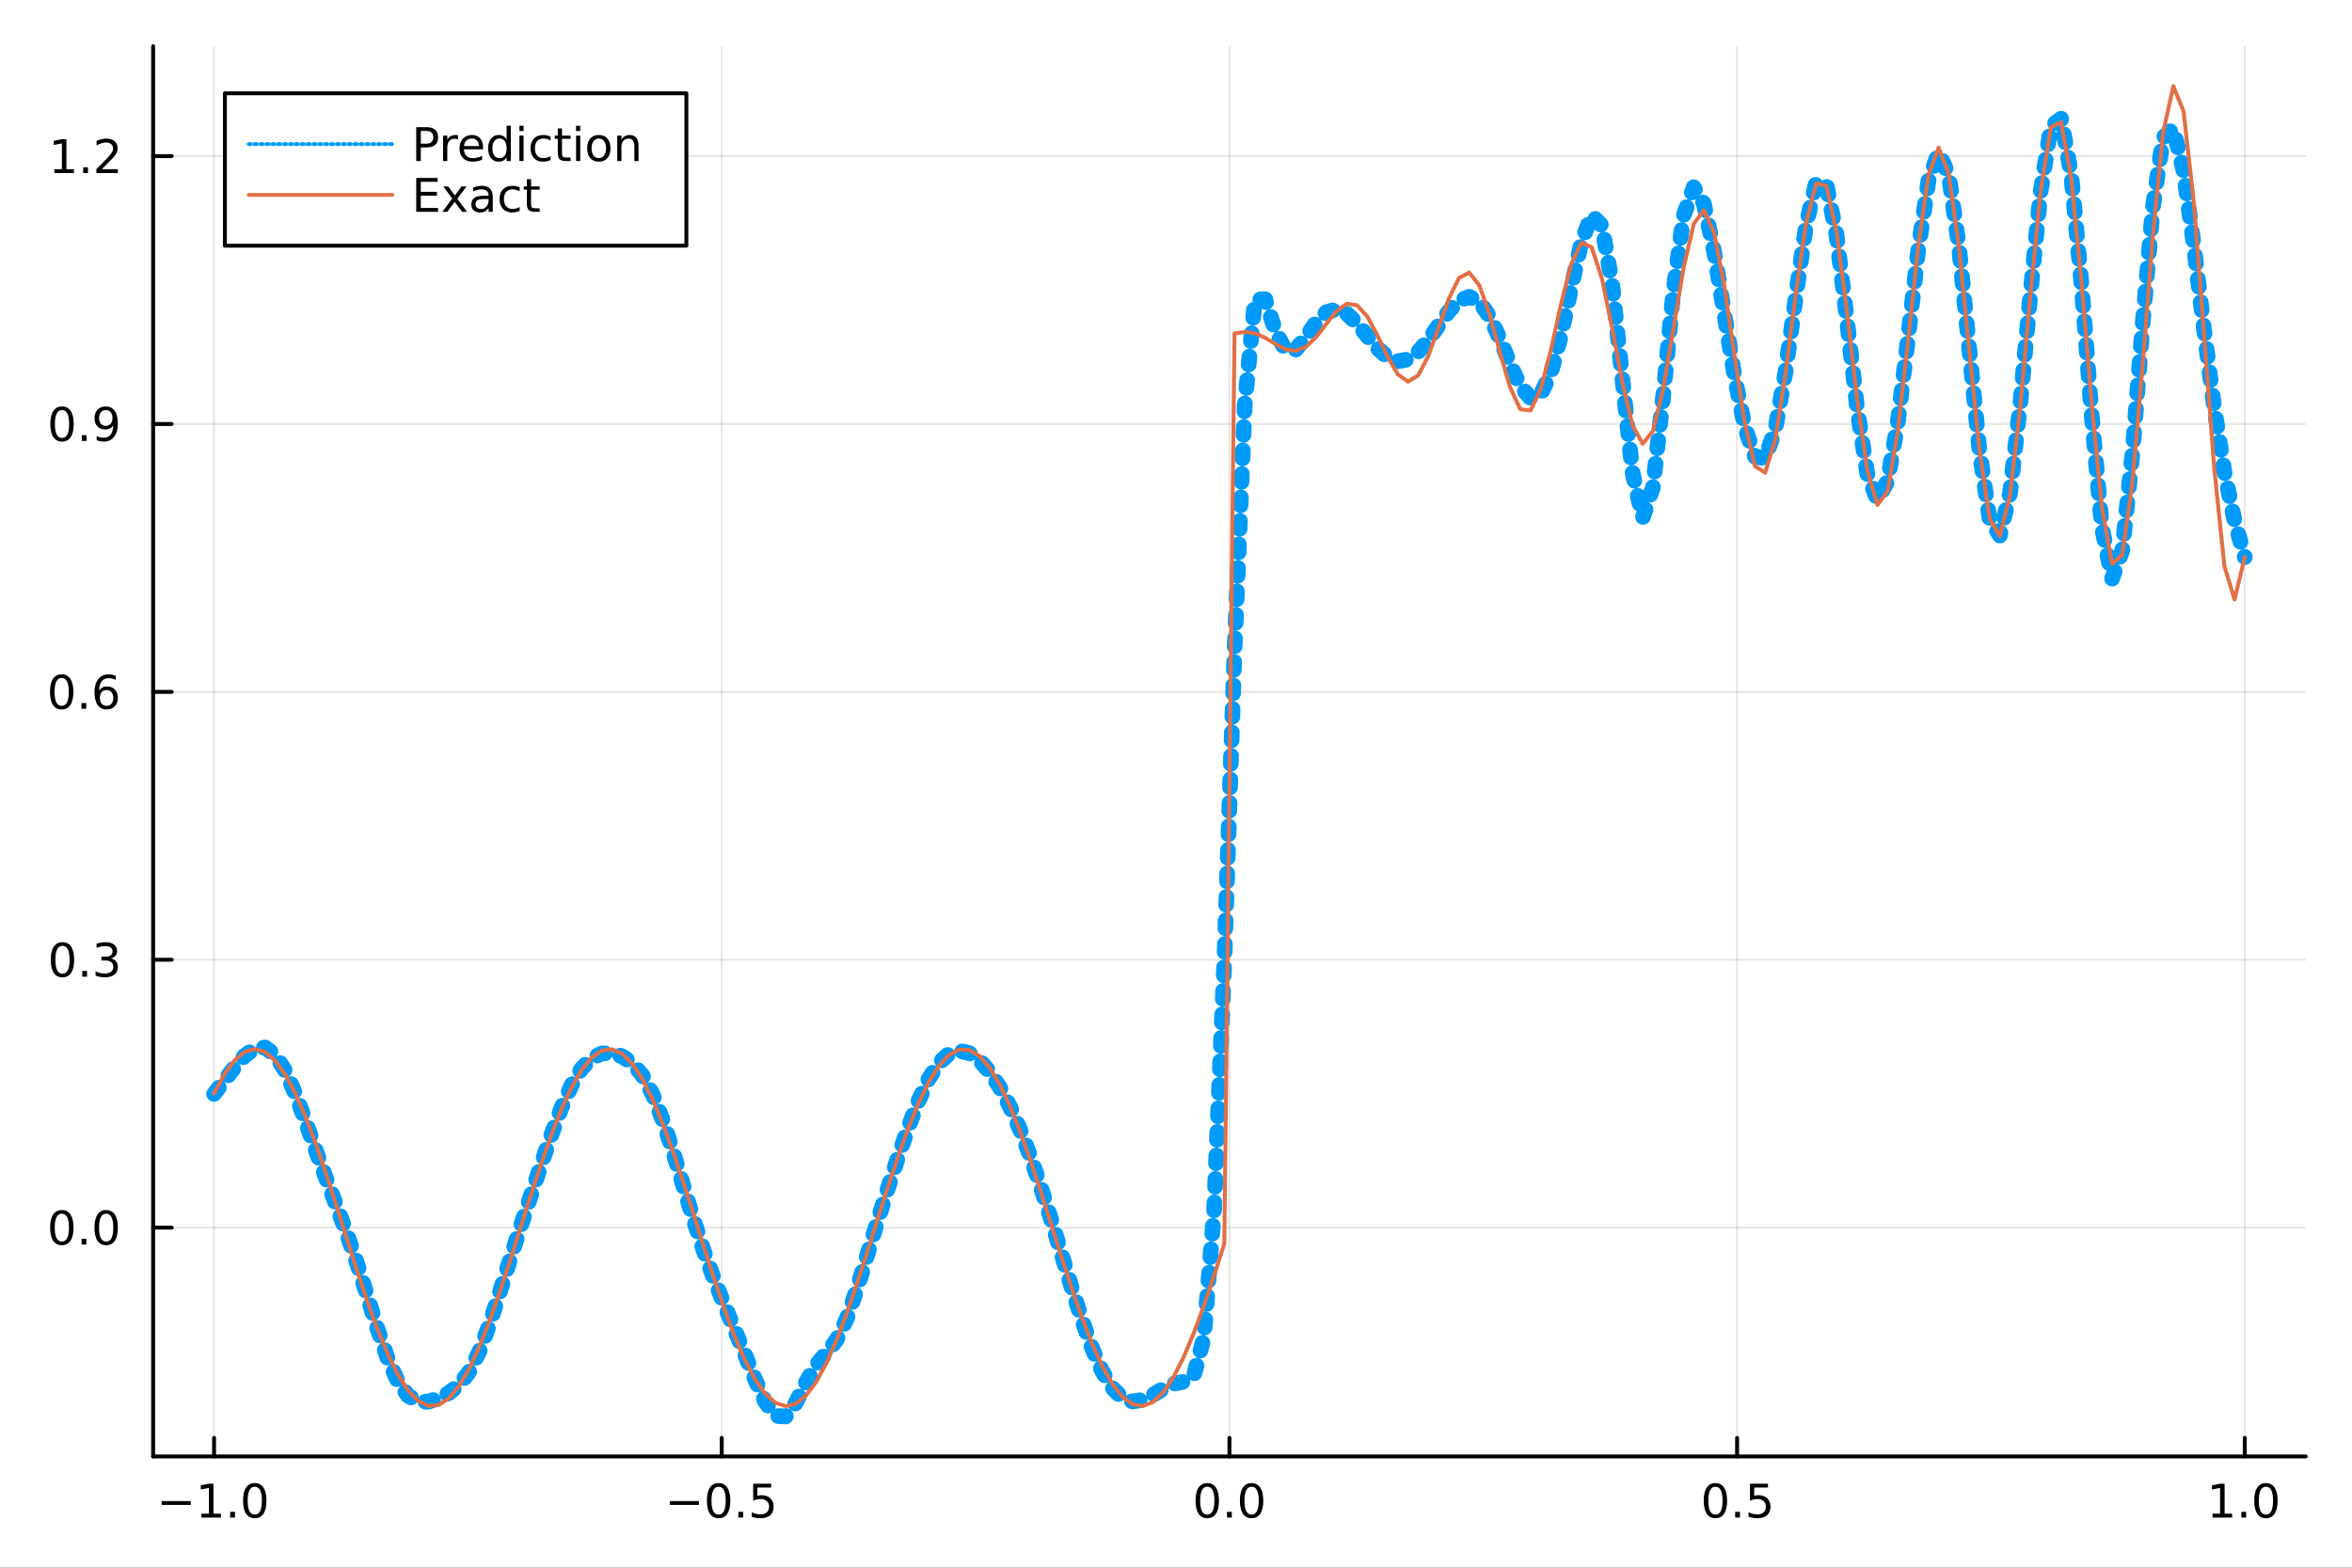 <?xml version="1.0" encoding="utf-8"?>
<svg xmlns="http://www.w3.org/2000/svg" xmlns:xlink="http://www.w3.org/1999/xlink" width="600" height="400" viewBox="0 0 2400 1600">
<rect x="0" y="0" width="2400" height="1600" fill="#333333" stroke="none"/>
<defs>
  <clipPath id="clip850">
    <rect x="0" y="0" width="2400" height="1600"/>
  </clipPath>
</defs>
<path clip-path="url(#clip850)" d="
M0 1600 L2400 1600 L2400 0 L0 0  Z
  " fill="#ffffff" fill-rule="evenodd" fill-opacity="1"/>
<defs>
  <clipPath id="clip851">
    <rect x="480" y="0" width="1681" height="1600"/>
  </clipPath>
</defs>
<path clip-path="url(#clip850)" d="
M156.274 1486.45 L2352.76 1486.45 L2352.76 47.244 L156.274 47.244  Z
  " fill="#ffffff" fill-rule="evenodd" fill-opacity="1"/>
<defs>
  <clipPath id="clip852">
    <rect x="156" y="47" width="2197" height="1440"/>
  </clipPath>
</defs>
<polyline clip-path="url(#clip852)" style="stroke:#000000; stroke-linecap:round; stroke-linejoin:round; stroke-width:2; stroke-opacity:0.1; fill:none" points="
  218.439,1486.45 218.439,47.244 
  "/>
<polyline clip-path="url(#clip852)" style="stroke:#000000; stroke-linecap:round; stroke-linejoin:round; stroke-width:2; stroke-opacity:0.1; fill:none" points="
  736.477,1486.45 736.477,47.244 
  "/>
<polyline clip-path="url(#clip852)" style="stroke:#000000; stroke-linecap:round; stroke-linejoin:round; stroke-width:2; stroke-opacity:0.1; fill:none" points="
  1254.52,1486.45 1254.52,47.244 
  "/>
<polyline clip-path="url(#clip852)" style="stroke:#000000; stroke-linecap:round; stroke-linejoin:round; stroke-width:2; stroke-opacity:0.1; fill:none" points="
  1772.55,1486.45 1772.55,47.244 
  "/>
<polyline clip-path="url(#clip852)" style="stroke:#000000; stroke-linecap:round; stroke-linejoin:round; stroke-width:2; stroke-opacity:0.1; fill:none" points="
  2290.59,1486.45 2290.59,47.244 
  "/>
<polyline clip-path="url(#clip850)" style="stroke:#000000; stroke-linecap:round; stroke-linejoin:round; stroke-width:4; stroke-opacity:1; fill:none" points="
  156.274,1486.45 2352.76,1486.45 
  "/>
<polyline clip-path="url(#clip850)" style="stroke:#000000; stroke-linecap:round; stroke-linejoin:round; stroke-width:4; stroke-opacity:1; fill:none" points="
  218.439,1486.45 218.439,1467.55 
  "/>
<polyline clip-path="url(#clip850)" style="stroke:#000000; stroke-linecap:round; stroke-linejoin:round; stroke-width:4; stroke-opacity:1; fill:none" points="
  736.477,1486.45 736.477,1467.55 
  "/>
<polyline clip-path="url(#clip850)" style="stroke:#000000; stroke-linecap:round; stroke-linejoin:round; stroke-width:4; stroke-opacity:1; fill:none" points="
  1254.52,1486.45 1254.52,1467.55 
  "/>
<polyline clip-path="url(#clip850)" style="stroke:#000000; stroke-linecap:round; stroke-linejoin:round; stroke-width:4; stroke-opacity:1; fill:none" points="
  1772.55,1486.45 1772.55,1467.55 
  "/>
<polyline clip-path="url(#clip850)" style="stroke:#000000; stroke-linecap:round; stroke-linejoin:round; stroke-width:4; stroke-opacity:1; fill:none" points="
  2290.59,1486.45 2290.59,1467.55 
  "/>
<path clip-path="url(#clip850)" d="M164.967 1532.02 L194.643 1532.02 L194.643 1535.95 L164.967 1535.95 L164.967 1532.02 Z" fill="#000000" fill-rule="evenodd" fill-opacity="1" /><path clip-path="url(#clip850)" d="M205.545 1544.91 L213.184 1544.91 L213.184 1518.55 L204.874 1520.21 L204.874 1515.95 L213.138 1514.29 L217.814 1514.29 L217.814 1544.91 L225.453 1544.91 L225.453 1548.85 L205.545 1548.85 L205.545 1544.91 Z" fill="#000000" fill-rule="evenodd" fill-opacity="1" /><path clip-path="url(#clip850)" d="M234.897 1542.97 L239.781 1542.97 L239.781 1548.85 L234.897 1548.85 L234.897 1542.97 Z" fill="#000000" fill-rule="evenodd" fill-opacity="1" /><path clip-path="url(#clip850)" d="M259.966 1517.37 Q256.355 1517.37 254.527 1520.93 Q252.721 1524.47 252.721 1531.6 Q252.721 1538.71 254.527 1542.27 Q256.355 1545.82 259.966 1545.82 Q263.601 1545.82 265.406 1542.27 Q267.235 1538.71 267.235 1531.6 Q267.235 1524.47 265.406 1520.93 Q263.601 1517.37 259.966 1517.37 M259.966 1513.66 Q265.776 1513.66 268.832 1518.27 Q271.911 1522.85 271.911 1531.6 Q271.911 1540.33 268.832 1544.94 Q265.776 1549.52 259.966 1549.52 Q254.156 1549.52 251.077 1544.94 Q248.022 1540.33 248.022 1531.6 Q248.022 1522.85 251.077 1518.27 Q254.156 1513.66 259.966 1513.66 Z" fill="#000000" fill-rule="evenodd" fill-opacity="1" /><path clip-path="url(#clip850)" d="M683.503 1532.02 L713.178 1532.02 L713.178 1535.95 L683.503 1535.95 L683.503 1532.02 Z" fill="#000000" fill-rule="evenodd" fill-opacity="1" /><path clip-path="url(#clip850)" d="M733.271 1517.37 Q729.66 1517.37 727.831 1520.93 Q726.026 1524.47 726.026 1531.6 Q726.026 1538.71 727.831 1542.27 Q729.66 1545.82 733.271 1545.82 Q736.905 1545.82 738.711 1542.27 Q740.539 1538.71 740.539 1531.6 Q740.539 1524.47 738.711 1520.93 Q736.905 1517.37 733.271 1517.37 M733.271 1513.66 Q739.081 1513.66 742.137 1518.27 Q745.215 1522.85 745.215 1531.6 Q745.215 1540.33 742.137 1544.94 Q739.081 1549.52 733.271 1549.52 Q727.461 1549.52 724.382 1544.94 Q721.327 1540.33 721.327 1531.6 Q721.327 1522.85 724.382 1518.27 Q727.461 1513.66 733.271 1513.66 Z" fill="#000000" fill-rule="evenodd" fill-opacity="1" /><path clip-path="url(#clip850)" d="M753.433 1542.97 L758.317 1542.97 L758.317 1548.85 L753.433 1548.85 L753.433 1542.97 Z" fill="#000000" fill-rule="evenodd" fill-opacity="1" /><path clip-path="url(#clip850)" d="M768.548 1514.29 L786.905 1514.29 L786.905 1518.22 L772.831 1518.22 L772.831 1526.7 Q773.849 1526.35 774.868 1526.19 Q775.886 1526 776.905 1526 Q782.692 1526 786.072 1529.17 Q789.451 1532.34 789.451 1537.76 Q789.451 1543.34 785.979 1546.44 Q782.507 1549.52 776.187 1549.52 Q774.011 1549.52 771.743 1549.15 Q769.498 1548.78 767.09 1548.04 L767.09 1543.34 Q769.173 1544.47 771.396 1545.03 Q773.618 1545.58 776.095 1545.58 Q780.099 1545.58 782.437 1543.48 Q784.775 1541.37 784.775 1537.76 Q784.775 1534.15 782.437 1532.04 Q780.099 1529.94 776.095 1529.94 Q774.22 1529.94 772.345 1530.35 Q770.493 1530.77 768.548 1531.65 L768.548 1514.29 Z" fill="#000000" fill-rule="evenodd" fill-opacity="1" /><path clip-path="url(#clip850)" d="M1231.9 1517.37 Q1228.29 1517.37 1226.46 1520.93 Q1224.65 1524.47 1224.65 1531.6 Q1224.65 1538.71 1226.46 1542.27 Q1228.29 1545.82 1231.9 1545.82 Q1235.53 1545.82 1237.34 1542.27 Q1239.17 1538.71 1239.17 1531.6 Q1239.17 1524.47 1237.34 1520.93 Q1235.53 1517.37 1231.9 1517.37 M1231.9 1513.66 Q1237.71 1513.66 1240.77 1518.27 Q1243.84 1522.85 1243.84 1531.6 Q1243.84 1540.33 1240.77 1544.94 Q1237.71 1549.52 1231.9 1549.52 Q1226.09 1549.52 1223.01 1544.94 Q1219.96 1540.33 1219.96 1531.6 Q1219.96 1522.85 1223.01 1518.27 Q1226.09 1513.66 1231.9 1513.66 Z" fill="#000000" fill-rule="evenodd" fill-opacity="1" /><path clip-path="url(#clip850)" d="M1252.06 1542.97 L1256.95 1542.97 L1256.95 1548.85 L1252.06 1548.85 L1252.06 1542.97 Z" fill="#000000" fill-rule="evenodd" fill-opacity="1" /><path clip-path="url(#clip850)" d="M1277.13 1517.37 Q1273.52 1517.37 1271.69 1520.93 Q1269.89 1524.47 1269.89 1531.6 Q1269.89 1538.71 1271.69 1542.27 Q1273.52 1545.82 1277.13 1545.82 Q1280.76 1545.82 1282.57 1542.27 Q1284.4 1538.71 1284.4 1531.6 Q1284.4 1524.47 1282.57 1520.93 Q1280.76 1517.37 1277.13 1517.37 M1277.13 1513.66 Q1282.94 1513.66 1286 1518.27 Q1289.08 1522.85 1289.08 1531.6 Q1289.08 1540.33 1286 1544.94 Q1282.94 1549.52 1277.13 1549.52 Q1271.32 1549.52 1268.24 1544.94 Q1265.19 1540.33 1265.19 1531.6 Q1265.19 1522.85 1268.24 1518.27 Q1271.32 1513.66 1277.13 1513.66 Z" fill="#000000" fill-rule="evenodd" fill-opacity="1" /><path clip-path="url(#clip850)" d="M1750.44 1517.37 Q1746.82 1517.37 1745 1520.93 Q1743.19 1524.47 1743.19 1531.6 Q1743.19 1538.71 1745 1542.27 Q1746.82 1545.82 1750.44 1545.82 Q1754.07 1545.82 1755.88 1542.27 Q1757.7 1538.71 1757.7 1531.6 Q1757.7 1524.47 1755.88 1520.93 Q1754.07 1517.37 1750.44 1517.37 M1750.44 1513.66 Q1756.25 1513.66 1759.3 1518.27 Q1762.38 1522.85 1762.38 1531.6 Q1762.38 1540.33 1759.3 1544.94 Q1756.25 1549.52 1750.44 1549.52 Q1744.63 1549.52 1741.55 1544.94 Q1738.49 1540.33 1738.49 1531.6 Q1738.49 1522.85 1741.55 1518.27 Q1744.63 1513.66 1750.44 1513.66 Z" fill="#000000" fill-rule="evenodd" fill-opacity="1" /><path clip-path="url(#clip850)" d="M1770.6 1542.97 L1775.48 1542.97 L1775.48 1548.85 L1770.6 1548.85 L1770.6 1542.97 Z" fill="#000000" fill-rule="evenodd" fill-opacity="1" /><path clip-path="url(#clip850)" d="M1785.71 1514.29 L1804.07 1514.29 L1804.07 1518.22 L1790 1518.22 L1790 1526.7 Q1791.01 1526.35 1792.03 1526.19 Q1793.05 1526 1794.07 1526 Q1799.86 1526 1803.24 1529.17 Q1806.62 1532.34 1806.62 1537.76 Q1806.62 1543.34 1803.14 1546.44 Q1799.67 1549.52 1793.35 1549.52 Q1791.18 1549.52 1788.91 1549.15 Q1786.66 1548.78 1784.25 1548.04 L1784.25 1543.34 Q1786.34 1544.47 1788.56 1545.03 Q1790.78 1545.58 1793.26 1545.58 Q1797.26 1545.58 1799.6 1543.48 Q1801.94 1541.37 1801.94 1537.76 Q1801.94 1534.15 1799.6 1532.04 Q1797.26 1529.94 1793.26 1529.94 Q1791.38 1529.94 1789.51 1530.35 Q1787.66 1530.77 1785.71 1531.65 L1785.71 1514.29 Z" fill="#000000" fill-rule="evenodd" fill-opacity="1" /><path clip-path="url(#clip850)" d="M2257.74 1544.91 L2265.38 1544.91 L2265.38 1518.55 L2257.07 1520.21 L2257.07 1515.95 L2265.34 1514.29 L2270.01 1514.29 L2270.01 1544.91 L2277.65 1544.91 L2277.65 1548.85 L2257.74 1548.85 L2257.74 1544.91 Z" fill="#000000" fill-rule="evenodd" fill-opacity="1" /><path clip-path="url(#clip850)" d="M2287.1 1542.97 L2291.98 1542.97 L2291.98 1548.85 L2287.1 1548.85 L2287.1 1542.97 Z" fill="#000000" fill-rule="evenodd" fill-opacity="1" /><path clip-path="url(#clip850)" d="M2312.17 1517.37 Q2308.55 1517.37 2306.73 1520.93 Q2304.92 1524.47 2304.92 1531.6 Q2304.92 1538.71 2306.73 1542.27 Q2308.55 1545.82 2312.17 1545.82 Q2315.8 1545.82 2317.61 1542.27 Q2319.43 1538.71 2319.43 1531.6 Q2319.43 1524.47 2317.61 1520.93 Q2315.8 1517.37 2312.17 1517.37 M2312.17 1513.66 Q2317.98 1513.66 2321.03 1518.27 Q2324.11 1522.85 2324.11 1531.6 Q2324.11 1540.33 2321.03 1544.94 Q2317.98 1549.52 2312.17 1549.52 Q2306.36 1549.52 2303.28 1544.94 Q2300.22 1540.33 2300.22 1531.6 Q2300.22 1522.85 2303.28 1518.27 Q2306.36 1513.66 2312.17 1513.66 Z" fill="#000000" fill-rule="evenodd" fill-opacity="1" /><polyline clip-path="url(#clip852)" style="stroke:#000000; stroke-linecap:round; stroke-linejoin:round; stroke-width:2; stroke-opacity:0.1; fill:none" points="
  156.274,1252.92 2352.76,1252.92 
  "/>
<polyline clip-path="url(#clip852)" style="stroke:#000000; stroke-linecap:round; stroke-linejoin:round; stroke-width:2; stroke-opacity:0.1; fill:none" points="
  156.274,979.529 2352.76,979.529 
  "/>
<polyline clip-path="url(#clip852)" style="stroke:#000000; stroke-linecap:round; stroke-linejoin:round; stroke-width:2; stroke-opacity:0.1; fill:none" points="
  156.274,706.134 2352.76,706.134 
  "/>
<polyline clip-path="url(#clip852)" style="stroke:#000000; stroke-linecap:round; stroke-linejoin:round; stroke-width:2; stroke-opacity:0.1; fill:none" points="
  156.274,432.74 2352.76,432.74 
  "/>
<polyline clip-path="url(#clip852)" style="stroke:#000000; stroke-linecap:round; stroke-linejoin:round; stroke-width:2; stroke-opacity:0.1; fill:none" points="
  156.274,159.346 2352.76,159.346 
  "/>
<polyline clip-path="url(#clip850)" style="stroke:#000000; stroke-linecap:round; stroke-linejoin:round; stroke-width:4; stroke-opacity:1; fill:none" points="
  156.274,1486.45 156.274,47.244 
  "/>
<polyline clip-path="url(#clip850)" style="stroke:#000000; stroke-linecap:round; stroke-linejoin:round; stroke-width:4; stroke-opacity:1; fill:none" points="
  156.274,1252.92 175.172,1252.92 
  "/>
<polyline clip-path="url(#clip850)" style="stroke:#000000; stroke-linecap:round; stroke-linejoin:round; stroke-width:4; stroke-opacity:1; fill:none" points="
  156.274,979.529 175.172,979.529 
  "/>
<polyline clip-path="url(#clip850)" style="stroke:#000000; stroke-linecap:round; stroke-linejoin:round; stroke-width:4; stroke-opacity:1; fill:none" points="
  156.274,706.134 175.172,706.134 
  "/>
<polyline clip-path="url(#clip850)" style="stroke:#000000; stroke-linecap:round; stroke-linejoin:round; stroke-width:4; stroke-opacity:1; fill:none" points="
  156.274,432.74 175.172,432.74 
  "/>
<polyline clip-path="url(#clip850)" style="stroke:#000000; stroke-linecap:round; stroke-linejoin:round; stroke-width:4; stroke-opacity:1; fill:none" points="
  156.274,159.346 175.172,159.346 
  "/>
<path clip-path="url(#clip850)" d="M63.099 1238.72 Q59.487 1238.72 57.659 1242.29 Q55.853 1245.83 55.853 1252.96 Q55.853 1260.06 57.659 1263.63 Q59.487 1267.17 63.099 1267.17 Q66.733 1267.17 68.538 1263.63 Q70.367 1260.06 70.367 1252.96 Q70.367 1245.83 68.538 1242.29 Q66.733 1238.72 63.099 1238.72 M63.099 1235.02 Q68.909 1235.02 71.964 1239.62 Q75.043 1244.21 75.043 1252.96 Q75.043 1261.68 71.964 1266.29 Q68.909 1270.87 63.099 1270.87 Q57.288 1270.87 54.21 1266.29 Q51.154 1261.68 51.154 1252.96 Q51.154 1244.21 54.21 1239.62 Q57.288 1235.02 63.099 1235.02 Z" fill="#000000" fill-rule="evenodd" fill-opacity="1" /><path clip-path="url(#clip850)" d="M83.26 1264.32 L88.145 1264.32 L88.145 1270.2 L83.26 1270.2 L83.26 1264.32 Z" fill="#000000" fill-rule="evenodd" fill-opacity="1" /><path clip-path="url(#clip850)" d="M108.33 1238.72 Q104.719 1238.72 102.89 1242.29 Q101.084 1245.83 101.084 1252.96 Q101.084 1260.06 102.89 1263.63 Q104.719 1267.17 108.33 1267.17 Q111.964 1267.17 113.77 1263.63 Q115.598 1260.06 115.598 1252.96 Q115.598 1245.83 113.77 1242.29 Q111.964 1238.72 108.33 1238.72 M108.33 1235.02 Q114.14 1235.02 117.195 1239.62 Q120.274 1244.21 120.274 1252.96 Q120.274 1261.68 117.195 1266.29 Q114.14 1270.87 108.33 1270.87 Q102.52 1270.87 99.441 1266.29 Q96.385 1261.68 96.385 1252.96 Q96.385 1244.21 99.441 1239.62 Q102.52 1235.02 108.33 1235.02 Z" fill="#000000" fill-rule="evenodd" fill-opacity="1" /><path clip-path="url(#clip850)" d="M63.747 965.327 Q60.136 965.327 58.307 968.892 Q56.501 972.434 56.501 979.564 Q56.501 986.67 58.307 990.235 Q60.136 993.776 63.747 993.776 Q67.381 993.776 69.186 990.235 Q71.015 986.67 71.015 979.564 Q71.015 972.434 69.186 968.892 Q67.381 965.327 63.747 965.327 M63.747 961.624 Q69.557 961.624 72.612 966.23 Q75.691 970.814 75.691 979.564 Q75.691 988.29 72.612 992.897 Q69.557 997.48 63.747 997.48 Q57.937 997.48 54.858 992.897 Q51.802 988.29 51.802 979.564 Q51.802 970.814 54.858 966.23 Q57.937 961.624 63.747 961.624 Z" fill="#000000" fill-rule="evenodd" fill-opacity="1" /><path clip-path="url(#clip850)" d="M83.909 990.929 L88.793 990.929 L88.793 996.809 L83.909 996.809 L83.909 990.929 Z" fill="#000000" fill-rule="evenodd" fill-opacity="1" /><path clip-path="url(#clip850)" d="M113.145 978.175 Q116.501 978.892 118.376 981.161 Q120.274 983.429 120.274 986.763 Q120.274 991.878 116.756 994.679 Q113.237 997.48 106.756 997.48 Q104.58 997.48 102.265 997.04 Q99.973 996.624 97.52 995.767 L97.52 991.253 Q99.464 992.388 101.779 992.966 Q104.094 993.545 106.617 993.545 Q111.015 993.545 113.307 991.809 Q115.621 990.073 115.621 986.763 Q115.621 983.707 113.469 981.994 Q111.339 980.258 107.52 980.258 L103.492 980.258 L103.492 976.415 L107.705 976.415 Q111.154 976.415 112.983 975.05 Q114.811 973.661 114.811 971.068 Q114.811 968.406 112.913 966.994 Q111.038 965.559 107.52 965.559 Q105.598 965.559 103.399 965.976 Q101.2 966.392 98.561 967.272 L98.561 963.105 Q101.223 962.365 103.538 961.994 Q105.876 961.624 107.936 961.624 Q113.26 961.624 116.362 964.054 Q119.464 966.462 119.464 970.582 Q119.464 973.452 117.82 975.443 Q116.177 977.411 113.145 978.175 Z" fill="#000000" fill-rule="evenodd" fill-opacity="1" /><path clip-path="url(#clip850)" d="M62.937 691.933 Q59.325 691.933 57.497 695.498 Q55.691 699.04 55.691 706.169 Q55.691 713.276 57.497 716.84 Q59.325 720.382 62.937 720.382 Q66.571 720.382 68.376 716.84 Q70.205 713.276 70.205 706.169 Q70.205 699.04 68.376 695.498 Q66.571 691.933 62.937 691.933 M62.937 688.229 Q68.747 688.229 71.802 692.836 Q74.881 697.419 74.881 706.169 Q74.881 714.896 71.802 719.502 Q68.747 724.086 62.937 724.086 Q57.126 724.086 54.048 719.502 Q50.992 714.896 50.992 706.169 Q50.992 697.419 54.048 692.836 Q57.126 688.229 62.937 688.229 Z" fill="#000000" fill-rule="evenodd" fill-opacity="1" /><path clip-path="url(#clip850)" d="M83.098 717.535 L87.983 717.535 L87.983 723.414 L83.098 723.414 L83.098 717.535 Z" fill="#000000" fill-rule="evenodd" fill-opacity="1" /><path clip-path="url(#clip850)" d="M108.746 704.271 Q105.598 704.271 103.746 706.424 Q101.918 708.577 101.918 712.327 Q101.918 716.053 103.746 718.229 Q105.598 720.382 108.746 720.382 Q111.895 720.382 113.723 718.229 Q115.575 716.053 115.575 712.327 Q115.575 708.577 113.723 706.424 Q111.895 704.271 108.746 704.271 M118.029 689.618 L118.029 693.878 Q116.27 693.044 114.464 692.604 Q112.682 692.165 110.922 692.165 Q106.293 692.165 103.839 695.29 Q101.409 698.415 101.061 704.734 Q102.427 702.72 104.487 701.655 Q106.547 700.567 109.024 700.567 Q114.233 700.567 117.242 703.739 Q120.274 706.887 120.274 712.327 Q120.274 717.651 117.126 720.868 Q113.978 724.086 108.746 724.086 Q102.751 724.086 99.58 719.502 Q96.409 714.896 96.409 706.169 Q96.409 697.975 100.297 693.114 Q104.186 688.229 110.737 688.229 Q112.496 688.229 114.279 688.577 Q116.084 688.924 118.029 689.618 Z" fill="#000000" fill-rule="evenodd" fill-opacity="1" /><path clip-path="url(#clip850)" d="M63.284 418.539 Q59.673 418.539 57.844 422.104 Q56.038 425.645 56.038 432.775 Q56.038 439.881 57.844 443.446 Q59.673 446.988 63.284 446.988 Q66.918 446.988 68.724 443.446 Q70.552 439.881 70.552 432.775 Q70.552 425.645 68.724 422.104 Q66.918 418.539 63.284 418.539 M63.284 414.835 Q69.094 414.835 72.149 419.442 Q75.228 424.025 75.228 432.775 Q75.228 441.502 72.149 446.108 Q69.094 450.691 63.284 450.691 Q57.474 450.691 54.395 446.108 Q51.339 441.502 51.339 432.775 Q51.339 424.025 54.395 419.442 Q57.474 414.835 63.284 414.835 Z" fill="#000000" fill-rule="evenodd" fill-opacity="1" /><path clip-path="url(#clip850)" d="M83.446 444.141 L88.33 444.141 L88.33 450.02 L83.446 450.02 L83.446 444.141 Z" fill="#000000" fill-rule="evenodd" fill-opacity="1" /><path clip-path="url(#clip850)" d="M98.654 449.303 L98.654 445.043 Q100.413 445.877 102.219 446.316 Q104.024 446.756 105.76 446.756 Q110.39 446.756 112.82 443.654 Q115.274 440.529 115.621 434.187 Q114.279 436.178 112.219 437.242 Q110.158 438.307 107.658 438.307 Q102.473 438.307 99.441 435.182 Q96.432 432.034 96.432 426.594 Q96.432 421.27 99.58 418.053 Q102.728 414.835 107.959 414.835 Q113.955 414.835 117.103 419.442 Q120.274 424.025 120.274 432.775 Q120.274 440.946 116.385 445.83 Q112.52 450.691 105.969 450.691 Q104.209 450.691 102.404 450.344 Q100.598 449.997 98.654 449.303 M107.959 434.65 Q111.108 434.65 112.936 432.497 Q114.788 430.344 114.788 426.594 Q114.788 422.867 112.936 420.715 Q111.108 418.539 107.959 418.539 Q104.811 418.539 102.959 420.715 Q101.131 422.867 101.131 426.594 Q101.131 430.344 102.959 432.497 Q104.811 434.65 107.959 434.65 Z" fill="#000000" fill-rule="evenodd" fill-opacity="1" /><path clip-path="url(#clip850)" d="M55.506 172.691 L63.145 172.691 L63.145 146.325 L54.835 147.992 L54.835 143.732 L63.099 142.066 L67.774 142.066 L67.774 172.691 L75.413 172.691 L75.413 176.626 L55.506 176.626 L55.506 172.691 Z" fill="#000000" fill-rule="evenodd" fill-opacity="1" /><path clip-path="url(#clip850)" d="M84.858 170.746 L89.742 170.746 L89.742 176.626 L84.858 176.626 L84.858 170.746 Z" fill="#000000" fill-rule="evenodd" fill-opacity="1" /><path clip-path="url(#clip850)" d="M103.955 172.691 L120.274 172.691 L120.274 176.626 L98.33 176.626 L98.33 172.691 Q100.992 169.936 105.575 165.306 Q110.182 160.654 111.362 159.311 Q113.608 156.788 114.487 155.052 Q115.39 153.293 115.39 151.603 Q115.39 148.848 113.445 147.112 Q111.524 145.376 108.422 145.376 Q106.223 145.376 103.77 146.14 Q101.339 146.904 98.561 148.455 L98.561 143.732 Q101.385 142.598 103.839 142.02 Q106.293 141.441 108.33 141.441 Q113.7 141.441 116.895 144.126 Q120.089 146.811 120.089 151.302 Q120.089 153.431 119.279 155.353 Q118.492 157.251 116.385 159.843 Q115.807 160.515 112.705 163.732 Q109.603 166.927 103.955 172.691 Z" fill="#000000" fill-rule="evenodd" fill-opacity="1" /><polyline clip-path="url(#clip852)" style="stroke:#009af9; stroke-linecap:round; stroke-linejoin:round; stroke-width:16; stroke-opacity:1; fill:none" stroke-dasharray="8, 16" points="
  218.439,1116.47 228.852,1102.96 239.264,1089.37 249.677,1077.54 260.09,1069.96 270.503,1069.13 280.916,1076.84 291.329,1093.38 301.741,1117.24 312.154,1145.49 
  322.567,1174.91 332.98,1203.37 343.393,1230.76 353.805,1258.7 364.218,1289.05 374.631,1322.11 385.044,1355.77 395.457,1386.23 405.87,1409.76 416.282,1424.4 
  426.695,1430.57 437.108,1430.57 447.521,1427.13 457.934,1421.73 468.347,1413.57 478.759,1400.13 489.172,1379.26 499.585,1351.25 509.998,1318.93 520.411,1285.63 
  530.824,1253.14 541.236,1221.48 551.649,1190.2 562.062,1159.74 572.475,1131.71 582.888,1108.17 593.301,1090.76 603.713,1079.98 614.126,1075.12 624.539,1074.83 
  634.952,1078.13 645.365,1085.31 655.777,1097.89 666.19,1117.43 676.603,1144.09 687.016,1176.18 697.429,1210.83 707.842,1245.11 718.254,1276.96 728.667,1305.64 
  739.08,1331.7 749.493,1356.62 759.906,1381.83 770.319,1407.38 780.731,1430.41 791.144,1445.12 801.557,1445.72 811.97,1431.79 822.383,1410.92 832.796,1393.1 
  843.208,1380.89 853.621,1367.54 864.034,1345.89 874.447,1315.59 884.86,1281.25 895.273,1246.86 905.685,1213.74 916.098,1181.83 926.511,1151.54 936.924,1124.23 
  947.337,1101.68 957.749,1085.27 968.162,1075.56 978.575,1072.29 988.988,1074.74 999.401,1082.15 1009.81,1093.95 1020.23,1109.83 1030.64,1129.64 1041.05,1153.26 
  1051.46,1180.47 1061.88,1210.88 1072.29,1243.8 1082.7,1278.21 1093.12,1312.7 1103.53,1345.53 1113.94,1374.82 1124.35,1398.81 1134.77,1416.22 1145.18,1426.59 
  1155.59,1430.35 1166.01,1428.79 1176.42,1423.73 1186.83,1417.36 1197.24,1412.29 1207.66,1410.23 1218.07,1404.51 1228.48,1364.85 1238.9,1235.06 1249.31,981.241 
  1259.72,663.8 1270.13,413.663 1280.55,305.784 1290.96,305.39 1301.37,337.796 1311.79,357.678 1322.2,356.829 1332.61,343.9 1343.02,329.022 1353.44,318.688 
  1363.85,315.674 1374.26,320.046 1384.68,330.045 1395.09,342.842 1405.5,355.28 1415.91,364.55 1426.33,368.686 1436.74,366.801 1447.15,359.108 1457.57,346.829 
  1467.98,332.069 1478.39,317.66 1488.8,306.874 1499.22,302.921 1509.63,308.152 1520.04,323.124 1530.45,345.854 1540.87,371.693 1551.28,394.109 1561.69,406.217 
  1572.11,402.565 1582.52,380.658 1592.93,342.08 1603.34,293.397 1613.76,246.808 1624.17,219.607 1634.58,230.316 1645,289.334 1655.41,385.935 1665.82,482.212 
  1676.23,528.506 1686.65,497.267 1697.06,404.923 1707.47,298.053 1717.89,220.171 1728.3,191.114 1738.71,208.145 1749.12,256.881 1759.54,320.517 1769.95,384.178 
  1780.36,435.849 1790.78,466.04 1801.19,467.772 1811.6,437.756 1822.01,378.867 1832.43,302.77 1842.84,230.18 1853.25,185.868 1863.67,188.482 1874.08,240.446 
  1884.49,325.421 1894.9,415.572 1905.32,483.324 1915.73,510.357 1926.14,490.867 1936.56,430.7 1946.97,344.918 1957.38,254.937 1967.79,184.763 1978.21,155.594 
  1988.62,179.241 1999.03,252.617 2009.45,356.373 2019.86,459.714 2030.27,530.501 2040.68,546.547 2051.1,502.851 2061.51,412.025 2071.92,299.266 2082.33,195.209 
  2092.75,128.87 2103.16,121.137 2113.57,178.804 2123.99,290.115 2134.4,424.249 2144.81,537.981 2155.22,590.513 2165.64,561.533 2176.05,462.027 2186.46,329.66 
  2196.88,210.799 2207.29,140.437 2217.7,131.169 2228.11,174.468 2238.53,249.937 2248.94,335.766 2259.35,415.724 2269.77,481.486 2280.18,531.546 2290.59,568.632 
  
  "/>
<polyline clip-path="url(#clip852)" style="stroke:#e26f46; stroke-linecap:round; stroke-linejoin:round; stroke-width:4; stroke-opacity:1; fill:none" points="
  218.439,1116.05 228.852,1096.63 239.264,1082.31 249.677,1073.56 260.09,1070.66 270.503,1073.71 280.916,1082.61 291.329,1097.07 301.741,1116.62 312.154,1140.61 
  322.567,1168.27 332.98,1198.7 343.393,1230.89 353.805,1263.8 364.218,1296.36 374.631,1327.5 385.044,1356.2 395.457,1381.54 405.87,1402.67 416.282,1418.92 
  426.695,1429.75 437.108,1434.81 447.521,1433.94 457.934,1427.15 468.347,1414.68 478.759,1396.93 489.172,1374.48 499.585,1348.07 509.998,1318.54 520.411,1286.88 
  530.824,1254.11 541.236,1221.3 551.649,1189.52 562.062,1159.81 572.475,1133.14 582.888,1110.38 593.301,1092.27 603.713,1079.4 614.126,1072.2 624.539,1070.9 
  634.952,1075.53 645.365,1085.96 655.777,1101.84 666.19,1122.64 676.603,1147.7 687.016,1176.2 697.429,1207.19 707.842,1239.68 718.254,1272.6 728.667,1304.88 
  739.08,1335.47 749.493,1363.36 759.906,1387.64 770.319,1407.53 780.731,1422.37 791.144,1431.69 801.557,1435.16 811.97,1432.69 822.383,1424.36 832.796,1410.42 
  843.208,1391.35 853.621,1367.76 864.034,1340.42 874.447,1310.23 884.86,1278.16 895.273,1245.27 905.685,1212.64 916.098,1181.31 926.511,1152.32 936.924,1126.62 
  947.337,1105.04 957.749,1088.28 968.162,1076.9 978.575,1071.27 988.988,1071.56 999.401,1077.77 1009.81,1089.7 1020.23,1106.95 1030.64,1128.97 1041.05,1155.04 
  1051.46,1184.3 1061.88,1215.8 1072.29,1248.51 1082.7,1281.36 1093.12,1313.29 1103.53,1343.24 1113.94,1370.25 1124.35,1393.43 1134.77,1412.03 1145.18,1425.43 
  1155.59,1433.2 1166.01,1435.09 1176.42,1431.03 1186.83,1421.16 1197.24,1405.8 1207.66,1385.44 1218.07,1360.77 1228.48,1332.57 1238.9,1301.78 1249.31,1269.39 
  1259.72,340.285 1270.13,338.779 1280.55,340.15 1290.96,344.713 1301.37,351.071 1311.79,356.536 1322.2,358.154 1332.61,353.949 1343.02,343.925 1353.44,330.41 
  1363.85,317.551 1374.26,310.038 1384.68,311.479 1395.09,322.942 1405.5,342.221 1415.91,364.162 1426.33,382.029 1436.74,389.566 1447.15,383.115 1457.57,363.097 
  1467.98,334.304 1478.39,304.796 1488.8,283.648 1499.22,278.169 1509.63,291.45 1520.04,321.039 1530.45,359.252 1540.87,395.148 1551.28,417.661 1561.69,418.995 
  1572.11,397.245 1582.52,357.383 1592.93,310.198 1603.34,269.383 1613.76,247.564 1624.17,252.416 1634.58,284.048 1645,334.547 1655.41,389.906 1665.82,433.911 
  1676.23,452.883 1686.65,439.909 1697.06,397.247 1707.47,336.101 1717.89,273.703 1728.3,228.458 1738.71,214.524 1749.12,237.405 1759.54,291.94 1769.95,363.383 
  1780.36,431.37 1790.78,475.725 1801.19,482.444 1811.6,448.075 1822.01,381.153 1832.43,300.129 1842.84,228.295 1853.25,187.085 1863.67,189.69 1874.08,236.881 
  1884.49,316.348 1894.9,405.879 1905.32,479.566 1915.73,515.296 1926.14,501.382 1936.56,440.325 1946.97,348.526 1957.38,251.902 1967.79,178.574 1978.21,150.681 
  1988.62,177.712 1999.03,253.356 2009.45,356.898 2019.86,458.875 2030.27,529.464 2040.68,547.194 2051.1,505.464 2061.51,414.867 2071.92,300.552 2082.33,195.25 
  2092.75,129.902 2103.16,124.571 2113.57,182.312 2123.99,287.85 2134.4,411.597 2144.81,517.937 2155.22,575.479 2165.64,566.317 2176.05,491.57 2186.46,371.493 
  2196.88,240.01 2207.29,135.135 2217.7,87.976 2228.11,113.524 2238.53,205.924 2248.94,339.737 2259.35,476.925 2269.77,577.669 2280.18,611.914 2290.59,568.337 
  
  "/>
<path clip-path="url(#clip850)" d="
M229.49 250.738 L700.371 250.738 L700.371 95.218 L229.49 95.218  Z
  " fill="#ffffff" fill-rule="evenodd" fill-opacity="1"/>
<polyline clip-path="url(#clip850)" style="stroke:#000000; stroke-linecap:round; stroke-linejoin:round; stroke-width:4; stroke-opacity:1; fill:none" points="
  229.49,250.738 700.371,250.738 700.371,95.218 229.49,95.218 229.49,250.738 
  "/>
<polyline clip-path="url(#clip850)" style="stroke:#009af9; stroke-linecap:round; stroke-linejoin:round; stroke-width:4; stroke-opacity:1; fill:none" stroke-dasharray="2, 4" points="
  253.896,147.058 400.328,147.058 
  "/>
<path clip-path="url(#clip850)" d="M429.409 133.62 L429.409 146.606 L435.289 146.606 Q438.552 146.606 440.335 144.916 Q442.117 143.227 442.117 140.102 Q442.117 137 440.335 135.31 Q438.552 133.62 435.289 133.62 L429.409 133.62 M424.733 129.778 L435.289 129.778 Q441.099 129.778 444.062 132.416 Q447.048 135.032 447.048 140.102 Q447.048 145.217 444.062 147.833 Q441.099 150.449 435.289 150.449 L429.409 150.449 L429.409 164.338 L424.733 164.338 L424.733 129.778 Z" fill="#000000" fill-rule="evenodd" fill-opacity="1" /><path clip-path="url(#clip850)" d="M467.325 142.393 Q466.608 141.977 465.751 141.791 Q464.918 141.583 463.899 141.583 Q460.288 141.583 458.344 143.944 Q456.423 146.282 456.423 150.68 L456.423 164.338 L452.14 164.338 L452.14 138.412 L456.423 138.412 L456.423 142.44 Q457.765 140.078 459.918 138.944 Q462.071 137.787 465.149 137.787 Q465.589 137.787 466.122 137.856 Q466.654 137.903 467.302 138.018 L467.325 142.393 Z" fill="#000000" fill-rule="evenodd" fill-opacity="1" /><path clip-path="url(#clip850)" d="M492.927 150.31 L492.927 152.393 L473.344 152.393 Q473.622 156.791 475.983 159.106 Q478.367 161.398 482.603 161.398 Q485.057 161.398 487.348 160.796 Q489.663 160.194 491.932 158.99 L491.932 163.018 Q489.64 163.99 487.233 164.5 Q484.825 165.009 482.348 165.009 Q476.145 165.009 472.511 161.398 Q468.899 157.787 468.899 151.629 Q468.899 145.264 472.325 141.537 Q475.774 137.787 481.608 137.787 Q486.839 137.787 489.872 141.166 Q492.927 144.523 492.927 150.31 M488.668 149.06 Q488.622 145.565 486.7 143.481 Q484.802 141.398 481.654 141.398 Q478.089 141.398 475.936 143.412 Q473.807 145.426 473.483 149.083 L488.668 149.06 Z" fill="#000000" fill-rule="evenodd" fill-opacity="1" /><path clip-path="url(#clip850)" d="M516.978 142.347 L516.978 128.319 L521.237 128.319 L521.237 164.338 L516.978 164.338 L516.978 160.449 Q515.635 162.763 513.575 163.898 Q511.538 165.009 508.668 165.009 Q503.969 165.009 501.006 161.259 Q498.066 157.509 498.066 151.398 Q498.066 145.287 501.006 141.537 Q503.969 137.787 508.668 137.787 Q511.538 137.787 513.575 138.921 Q515.635 140.032 516.978 142.347 M502.464 151.398 Q502.464 156.097 504.385 158.782 Q506.33 161.444 509.709 161.444 Q513.089 161.444 515.033 158.782 Q516.978 156.097 516.978 151.398 Q516.978 146.699 515.033 144.037 Q513.089 141.352 509.709 141.352 Q506.33 141.352 504.385 144.037 Q502.464 146.699 502.464 151.398 Z" fill="#000000" fill-rule="evenodd" fill-opacity="1" /><path clip-path="url(#clip850)" d="M530.01 138.412 L534.269 138.412 L534.269 164.338 L530.01 164.338 L530.01 138.412 M530.01 128.319 L534.269 128.319 L534.269 133.713 L530.01 133.713 L530.01 128.319 Z" fill="#000000" fill-rule="evenodd" fill-opacity="1" /><path clip-path="url(#clip850)" d="M561.839 139.407 L561.839 143.389 Q560.033 142.393 558.205 141.907 Q556.399 141.398 554.547 141.398 Q550.404 141.398 548.112 144.037 Q545.82 146.652 545.82 151.398 Q545.82 156.143 548.112 158.782 Q550.404 161.398 554.547 161.398 Q556.399 161.398 558.205 160.912 Q560.033 160.402 561.839 159.407 L561.839 163.342 Q560.056 164.176 558.135 164.592 Q556.237 165.009 554.084 165.009 Q548.228 165.009 544.779 161.328 Q541.33 157.648 541.33 151.398 Q541.33 145.055 544.802 141.421 Q548.297 137.787 554.362 137.787 Q556.33 137.787 558.205 138.203 Q560.08 138.597 561.839 139.407 Z" fill="#000000" fill-rule="evenodd" fill-opacity="1" /><path clip-path="url(#clip850)" d="M573.459 131.051 L573.459 138.412 L582.232 138.412 L582.232 141.722 L573.459 141.722 L573.459 155.796 Q573.459 158.967 574.316 159.87 Q575.195 160.773 577.857 160.773 L582.232 160.773 L582.232 164.338 L577.857 164.338 Q572.927 164.338 571.052 162.509 Q569.177 160.657 569.177 155.796 L569.177 141.722 L566.052 141.722 L566.052 138.412 L569.177 138.412 L569.177 131.051 L573.459 131.051 Z" fill="#000000" fill-rule="evenodd" fill-opacity="1" /><path clip-path="url(#clip850)" d="M587.834 138.412 L592.093 138.412 L592.093 164.338 L587.834 164.338 L587.834 138.412 M587.834 128.319 L592.093 128.319 L592.093 133.713 L587.834 133.713 L587.834 128.319 Z" fill="#000000" fill-rule="evenodd" fill-opacity="1" /><path clip-path="url(#clip850)" d="M611.051 141.398 Q607.626 141.398 605.635 144.083 Q603.644 146.745 603.644 151.398 Q603.644 156.051 605.612 158.736 Q607.602 161.398 611.051 161.398 Q614.454 161.398 616.445 158.713 Q618.436 156.027 618.436 151.398 Q618.436 146.791 616.445 144.106 Q614.454 141.398 611.051 141.398 M611.051 137.787 Q616.607 137.787 619.778 141.398 Q622.95 145.009 622.95 151.398 Q622.95 157.764 619.778 161.398 Q616.607 165.009 611.051 165.009 Q605.473 165.009 602.302 161.398 Q599.153 157.764 599.153 151.398 Q599.153 145.009 602.302 141.398 Q605.473 137.787 611.051 137.787 Z" fill="#000000" fill-rule="evenodd" fill-opacity="1" /><path clip-path="url(#clip850)" d="M651.561 148.689 L651.561 164.338 L647.301 164.338 L647.301 148.828 Q647.301 145.148 645.866 143.319 Q644.431 141.49 641.561 141.49 Q638.112 141.49 636.121 143.69 Q634.13 145.889 634.13 149.685 L634.13 164.338 L629.848 164.338 L629.848 138.412 L634.13 138.412 L634.13 142.44 Q635.658 140.102 637.718 138.944 Q639.801 137.787 642.51 137.787 Q646.977 137.787 649.269 140.565 Q651.561 143.319 651.561 148.689 Z" fill="#000000" fill-rule="evenodd" fill-opacity="1" /><polyline clip-path="url(#clip850)" style="stroke:#e26f46; stroke-linecap:round; stroke-linejoin:round; stroke-width:4; stroke-opacity:1; fill:none" points="
  253.896,198.898 400.328,198.898 
  "/>
<path clip-path="url(#clip850)" d="M424.733 181.618 L446.585 181.618 L446.585 185.553 L429.409 185.553 L429.409 195.784 L445.867 195.784 L445.867 199.719 L429.409 199.719 L429.409 212.242 L447.001 212.242 L447.001 216.178 L424.733 216.178 L424.733 181.618 Z" fill="#000000" fill-rule="evenodd" fill-opacity="1" /><path clip-path="url(#clip850)" d="M476.052 190.252 L466.677 202.867 L476.538 216.178 L471.515 216.178 L463.969 205.992 L456.423 216.178 L451.4 216.178 L461.469 202.613 L452.256 190.252 L457.279 190.252 L464.154 199.488 L471.029 190.252 L476.052 190.252 Z" fill="#000000" fill-rule="evenodd" fill-opacity="1" /><path clip-path="url(#clip850)" d="M494.339 203.145 Q489.177 203.145 487.186 204.326 Q485.196 205.506 485.196 208.354 Q485.196 210.622 486.677 211.965 Q488.182 213.284 490.751 213.284 Q494.293 213.284 496.422 210.784 Q498.575 208.261 498.575 204.094 L498.575 203.145 L494.339 203.145 M502.834 201.386 L502.834 216.178 L498.575 216.178 L498.575 212.242 Q497.117 214.603 494.941 215.738 Q492.765 216.849 489.617 216.849 Q485.635 216.849 483.274 214.627 Q480.936 212.381 480.936 208.631 Q480.936 204.256 483.853 202.034 Q486.793 199.812 492.603 199.812 L498.575 199.812 L498.575 199.395 Q498.575 196.455 496.631 194.858 Q494.71 193.238 491.214 193.238 Q488.992 193.238 486.885 193.77 Q484.779 194.303 482.835 195.367 L482.835 191.432 Q485.173 190.53 487.372 190.09 Q489.571 189.627 491.654 189.627 Q497.279 189.627 500.057 192.543 Q502.834 195.46 502.834 201.386 Z" fill="#000000" fill-rule="evenodd" fill-opacity="1" /><path clip-path="url(#clip850)" d="M530.265 191.247 L530.265 195.229 Q528.459 194.233 526.631 193.747 Q524.825 193.238 522.973 193.238 Q518.83 193.238 516.538 195.877 Q514.246 198.492 514.246 203.238 Q514.246 207.983 516.538 210.622 Q518.83 213.238 522.973 213.238 Q524.825 213.238 526.631 212.752 Q528.459 212.242 530.265 211.247 L530.265 215.182 Q528.482 216.016 526.561 216.432 Q524.663 216.849 522.51 216.849 Q516.654 216.849 513.205 213.168 Q509.756 209.488 509.756 203.238 Q509.756 196.895 513.228 193.261 Q516.723 189.627 522.788 189.627 Q524.756 189.627 526.631 190.043 Q528.506 190.437 530.265 191.247 Z" fill="#000000" fill-rule="evenodd" fill-opacity="1" /><path clip-path="url(#clip850)" d="M541.885 182.891 L541.885 190.252 L550.658 190.252 L550.658 193.562 L541.885 193.562 L541.885 207.636 Q541.885 210.807 542.742 211.71 Q543.621 212.613 546.283 212.613 L550.658 212.613 L550.658 216.178 L546.283 216.178 Q541.353 216.178 539.478 214.349 Q537.603 212.497 537.603 207.636 L537.603 193.562 L534.478 193.562 L534.478 190.252 L537.603 190.252 L537.603 182.891 L541.885 182.891 Z" fill="#000000" fill-rule="evenodd" fill-opacity="1" /></svg>
